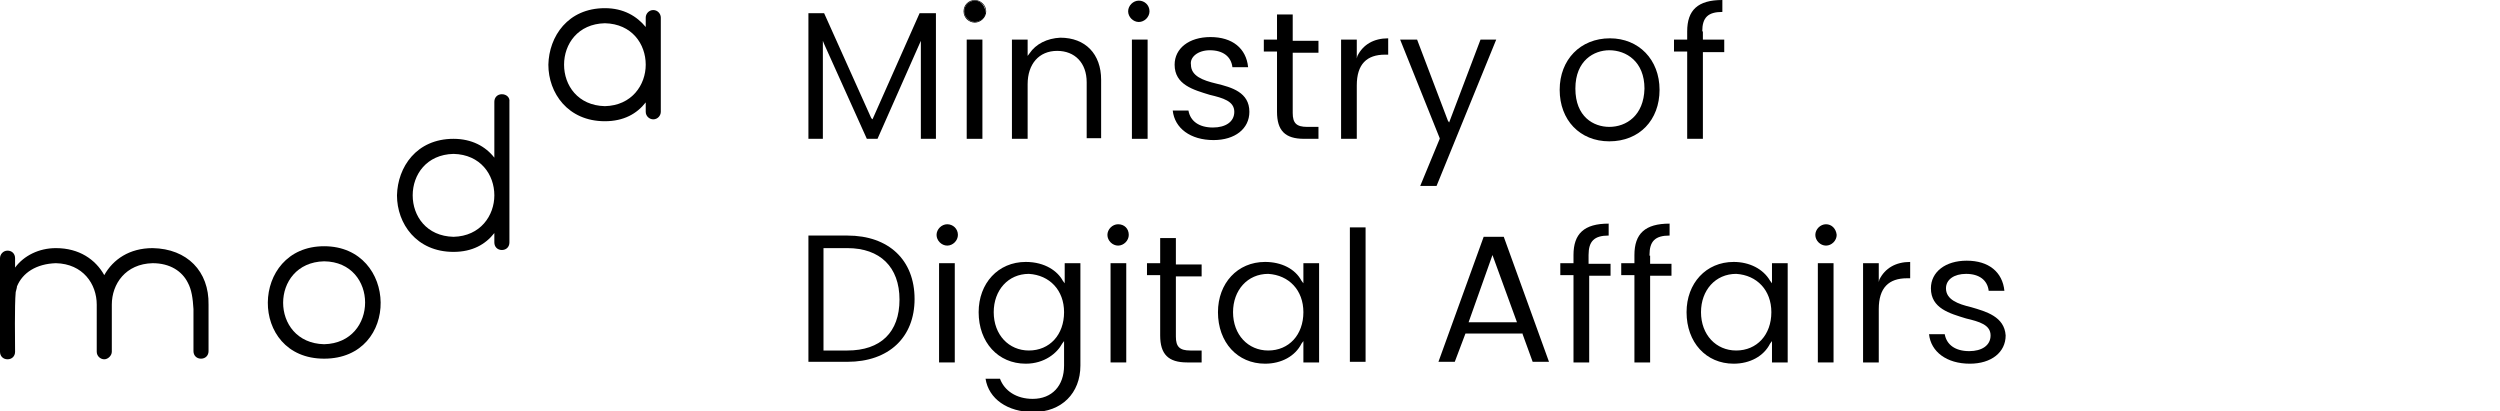 <?xml version="1.0" encoding="utf-8"?>
<!-- Generator: Adobe Illustrator 24.2.1, SVG Export Plug-In . SVG Version: 6.00 Build 0)  -->
<svg version="1.1" id="圖層_1" xmlns="http://www.w3.org/2000/svg" xmlns:xlink="http://www.w3.org/1999/xlink" x="0px" y="0px"
	 width="398px" height="65.5px" viewBox="0 0 398 65.5" style="enable-background:new 0 0 398 65.5;" xml:space="preserve">
<g>
	<g>
		<path d="M51.6,39.2c-11.8,0-12.1,17.9,0,17.9C63.8,57.1,63.4,39.2,51.6,39.2z M51.6,54.8c-8.7-0.2-8.7-13,0-13.2
			C60.3,41.7,60.3,54.6,51.6,54.8z"/>
		<path d="M79.9,15c-0.7,0-1.2,0.5-1.2,1.2v8.9c-1.4-1.8-3.6-3-6.5-3c-5.9,0-8.9,4.5-9,9c0,4.5,3.1,9,9,9c3,0,5.1-1.2,6.5-3v1.5
			c0,0.7,0.5,1.2,1.2,1.2s1.2-0.5,1.2-1.2V16.2C81.2,15.5,80.6,15,79.9,15z M72.2,37.7c-4.3-0.1-6.5-3.3-6.5-6.6s2.2-6.5,6.5-6.6
			c4.3,0.1,6.5,3.3,6.5,6.6C78.7,34.3,76.5,37.6,72.2,37.7z"/>
		<path d="M104,1.6c-0.7,0-1.2,0.6-1.2,1.2v1.5c-1.4-1.7-3.5-3-6.5-3c-5.9,0-8.9,4.5-9,9c0,4.5,3.1,9,9,9c3,0,5.1-1.2,6.5-3v1.5
			c0,0.7,0.6,1.2,1.2,1.2c0.7,0,1.2-0.6,1.2-1.2v-15C105.2,2.2,104.7,1.6,104,1.6z M96.3,16.9c-4.3-0.1-6.5-3.3-6.5-6.6
			s2.2-6.5,6.5-6.6c4.3,0.1,6.5,3.3,6.5,6.6C102.8,13.5,100.6,16.8,96.3,16.9z"/>
		<path d="M24.3,39.5c-3.7,0-6.3,1.8-7.7,4.3c-1.4-2.5-4-4.3-7.7-4.3c-2.7,0-5.1,1.2-6.5,3.1v-1.5c0-0.7-0.5-1.2-1.2-1.2
			S0,40.5,0,41.1V47v1.5V56c0,0.7,0.5,1.2,1.2,1.2s1.2-0.5,1.2-1.2c0-1.4-0.1-7.4,0.1-9.5c0.1-0.4,0.2-0.7,0.2-0.9
			c0.9-2.2,3.1-3.6,6.2-3.7c4.3,0.1,6.5,3.3,6.5,6.6V56c0,0.7,0.6,1.2,1.2,1.2s1.2-0.6,1.2-1.2v-7.5l0,0c0-3.3,2.2-6.5,6.5-6.6
			c2.8,0,4.7,1.3,5.6,3.1c0.6,1.1,0.8,2.5,0.9,4.2V51v4.9c0,0.7,0.5,1.2,1.2,1.2c0.7,0,1.2-0.5,1.2-1.2V51v-2.5
			C33.3,43.2,29.8,39.6,24.3,39.5z"/>
	</g>
	<g>
		<g>
			<polygon points="138.7,18.8 131.2,2.1 128.7,2.1 128.7,22.1 131,22.1 131,6.5 131.2,7 138,22.1 139.7,22.1 146.6,6.5 146.6,22.1 
				149,22.1 149,2.1 146.4,2.1 138.9,19 			"/>
			<path d="M155.2,0.1c-0.9,0-1.7,0.8-1.7,1.7s0.8,1.7,1.7,1.7s1.7-0.8,1.7-1.7C156.7,0.8,156.1,0.1,155.2,0.1z"/>
			<rect x="153.9" y="6.3" width="2.5" height="15.8"/>
			<path d="M155.2,0c-1,0-1.8,0.8-1.8,1.8s0.8,1.8,1.8,1.8c0.9,0,1.8-0.8,1.8-1.8S156.1,0,155.2,0z M155.2,3.5
				c-0.9,0-1.7-0.8-1.7-1.7s0.8-1.7,1.7-1.7s1.7,0.8,1.7,1.7C156.7,2.7,156.1,3.5,155.2,3.5z"/>
			<path d="M163.9,8.5l-0.3,0.4V6.3h-2.5v15.8h2.5v-8.7c0-3.2,1.8-5.3,4.7-5.3c2.8,0,4.7,1.9,4.7,5V22h2.3v-9.3
				c0-4.1-2.5-6.7-6.5-6.7C166.7,6.1,164.9,7,163.9,8.5z"/>
			<path d="M181.3,0.1c-0.9,0-1.7,0.8-1.7,1.7s0.8,1.7,1.7,1.7s1.7-0.8,1.7-1.7C183,0.8,182.2,0.1,181.3,0.1z"/>
			<rect x="180.2" y="6.3" width="2.5" height="15.8"/>
			<path d="M192.6,8c2.1,0,3.4,1,3.6,2.7h2.5c-0.3-3-2.5-4.8-6-4.8c-3.4,0-5.7,1.8-5.7,4.4c0,3.2,3,4,5.6,4.8c2.1,0.5,3.9,1,3.9,2.7
				c0,1.6-1.4,2.5-3.4,2.5c-2.2,0-3.6-1-3.9-2.7h-2.5c0.3,2.8,2.8,4.7,6.5,4.7c3.4,0,5.7-1.8,5.7-4.5c0-3.1-2.8-3.9-5.3-4.5
				c-2.1-0.5-4-1.2-4-3C189.4,9.1,190.7,8,192.6,8z"/>
			<path d="M205.8,2.3h-2.5v4h-2.1v1.9h2.1v9.6c0,3,1.3,4.3,4.3,4.3h2.3v-1.9h-1.8c-1.7,0-2.3-0.6-2.3-2.2V8.4h4.1V6.5h-4.1V2.3
				L205.8,2.3z"/>
			<path d="M216,9.3v-3h-2.5v15.8h2.5v-8.5c0-3.4,1.6-4.9,4.5-4.9h0.5V6.1c-2.3,0-4,1-4.9,2.8L216,9.3z"/>
			<polygon points="230.5,19.2 225.6,6.3 222.9,6.3 229.2,22 229.2,22.1 226.1,29.6 228.7,29.6 238.2,6.3 235.7,6.3 230.7,19.5 			
				"/>
			<path d="M256.3,6.1c-4.7,0-8,3.4-8,8.2s3.2,8.2,7.9,8.2c4.8,0,8-3.4,8-8.2S260.9,6.1,256.3,6.1z M256.2,20.2
				c-2.5,0-5.4-1.6-5.4-6.1s3-6.1,5.4-6.1c2.7,0,5.6,1.8,5.6,6.1C261.7,18.4,258.9,20.2,256.2,20.2z"/>
			<path d="M271,5c0-2.2,0.9-3.1,3.2-3.1V0c-3.9,0-5.6,1.6-5.6,5v1.3h-2.1v1.9h2.1v13.9h2.5V8.3h3.4v-2h-3.4V5H271z"/>
		</g>
		<g>
			<path d="M134.9,37.5h-6.2v20.1h6.2c6.6,0,10.7-3.9,10.7-10C145.6,41.4,141.5,37.5,134.9,37.5z M134.9,55.8h-3.8V39.5h3.8
				c5.2,0,8.3,3,8.3,8.2S140.2,55.8,134.9,55.8z"/>
			<rect x="149.5" y="41.9" width="2.5" height="15.8"/>
			<path d="M150.8,35.7c-0.9,0-1.7,0.8-1.7,1.7s0.8,1.7,1.7,1.7s1.7-0.8,1.7-1.7C152.5,36.4,151.7,35.7,150.8,35.7z"/>
			<path d="M163.3,41.7c-4.4,0-7.5,3.4-7.5,8c0,4.8,3.1,8.2,7.5,8.2c3,0,5-1.7,5.8-3.2l0.3-0.4v3.9c0,3.2-1.9,5.3-5,5.3
				c-2.6,0-4.5-1.3-5.2-3.2h-2.3c0.5,3.2,3.5,5.3,7.6,5.3c4.5,0,7.5-3,7.5-7.4V41.9h-2.5v3.2l-0.3-0.4
				C168.4,43.2,166.4,41.7,163.3,41.7z M169.4,49.7c0,3.6-2.3,6.1-5.6,6.1c-3.2,0-5.6-2.5-5.6-6.1c0-3.5,2.3-6.1,5.6-6.1
				C167.1,43.8,169.4,46.2,169.4,49.7z"/>
			<path d="M178,35.7c-0.9,0-1.7,0.8-1.7,1.7s0.8,1.7,1.7,1.7s1.7-0.8,1.7-1.7C179.7,36.4,179,35.7,178,35.7z"/>
			<rect x="176.8" y="41.9" width="2.5" height="15.8"/>
			<path d="M187.2,37.9h-2.5v4h-2.1v1.9h2.1v9.6c0,3,1.3,4.3,4.3,4.3h2.3v-1.9h-1.8c-1.7,0-2.3-0.6-2.3-2.2V44h4.1v-1.9h-4.1V37.9z"
				/>
			<path d="M201.4,41.7c-4.4,0-7.5,3.4-7.5,8c0,4.8,3.1,8.2,7.5,8.2c2.6,0,4.8-1.2,5.8-3.2l0.3-0.4v3.4h2.5V41.9h-2.5v3.2l-0.3-0.4
				C206.2,42.8,204,41.7,201.4,41.7z M207.5,49.7c0,3.6-2.3,6.1-5.6,6.1c-3.2,0-5.6-2.5-5.6-6.1c0-3.5,2.3-6.1,5.6-6.1
				C205.2,43.8,207.5,46.2,207.5,49.7z"/>
			<rect x="214.9" y="36.2" width="2.5" height="21.4"/>
			<path d="M236.2,37.7L229,57.6h2.6l1.7-4.5h9.1v0.1l1.6,4.4h2.6l-7.2-19.9C239.4,37.7,236.2,37.7,236.2,37.7z M233.8,51.3
				L233.8,51.3l3.8-10.7l3.9,10.7H233.8z"/>
			<path d="M252.9,40.6c0-2.2,0.9-3.1,3.2-3.1v-1.9c-3.9,0-5.6,1.6-5.6,5v1.3h-2.1v1.9h2.1v13.9h2.5V43.9h3.4V42h-3.5V40.6z"/>
			<path d="M262.6,40.6c0-2.2,0.9-3.1,3.2-3.1v-1.9c-3.9,0-5.6,1.6-5.6,5v1.3h-2.1v1.9h2.1v13.9h2.5V43.9h3.4V42h-3.4v-1.3h-0.1
				V40.6z"/>
			<path d="M276,41.7c-4.4,0-7.5,3.4-7.5,8c0,4.8,3.1,8.2,7.5,8.2c2.6,0,4.8-1.2,5.8-3.2l0.3-0.4v3.4h2.5V41.9h-2.5v3.2l-0.3-0.4
				C280.7,42.8,278.5,41.7,276,41.7z M282,49.7c0,3.6-2.3,6.1-5.6,6.1c-3.2,0-5.6-2.5-5.6-6.1c0-3.5,2.3-6.1,5.6-6.1
				C279.7,43.8,282,46.2,282,49.7z"/>
			<path d="M290.7,35.7c-0.9,0-1.7,0.8-1.7,1.7s0.8,1.7,1.7,1.7s1.7-0.8,1.7-1.7C292.3,36.4,291.6,35.7,290.7,35.7z"/>
			<rect x="289.4" y="41.9" width="2.5" height="15.8"/>
			<path d="M299.1,44.9v-3h-2.5v15.8h2.5v-8.5c0-3.4,1.6-4.9,4.5-4.9h0.5v-2.6c-2.3,0-4,1-4.9,2.8L299.1,44.9z"/>
			<path d="M313.8,48.9c-2.1-0.5-4-1.2-4-3c0-1.4,1.3-2.3,3.2-2.3c2.1,0,3.4,1,3.6,2.7h2.5c-0.3-3-2.5-4.8-6-4.8
				c-3.4,0-5.7,1.8-5.7,4.4c0,3.2,3,4,5.6,4.8c2.1,0.5,3.9,1,3.9,2.7c0,1.6-1.4,2.5-3.4,2.5c-2.2,0-3.6-1-3.9-2.7h-2.5
				c0.3,2.8,2.8,4.7,6.5,4.7c3.4,0,5.7-1.8,5.7-4.5C319.1,50.4,316.2,49.6,313.8,48.9z"/>
		</g>
	</g>
</g>
</svg>
